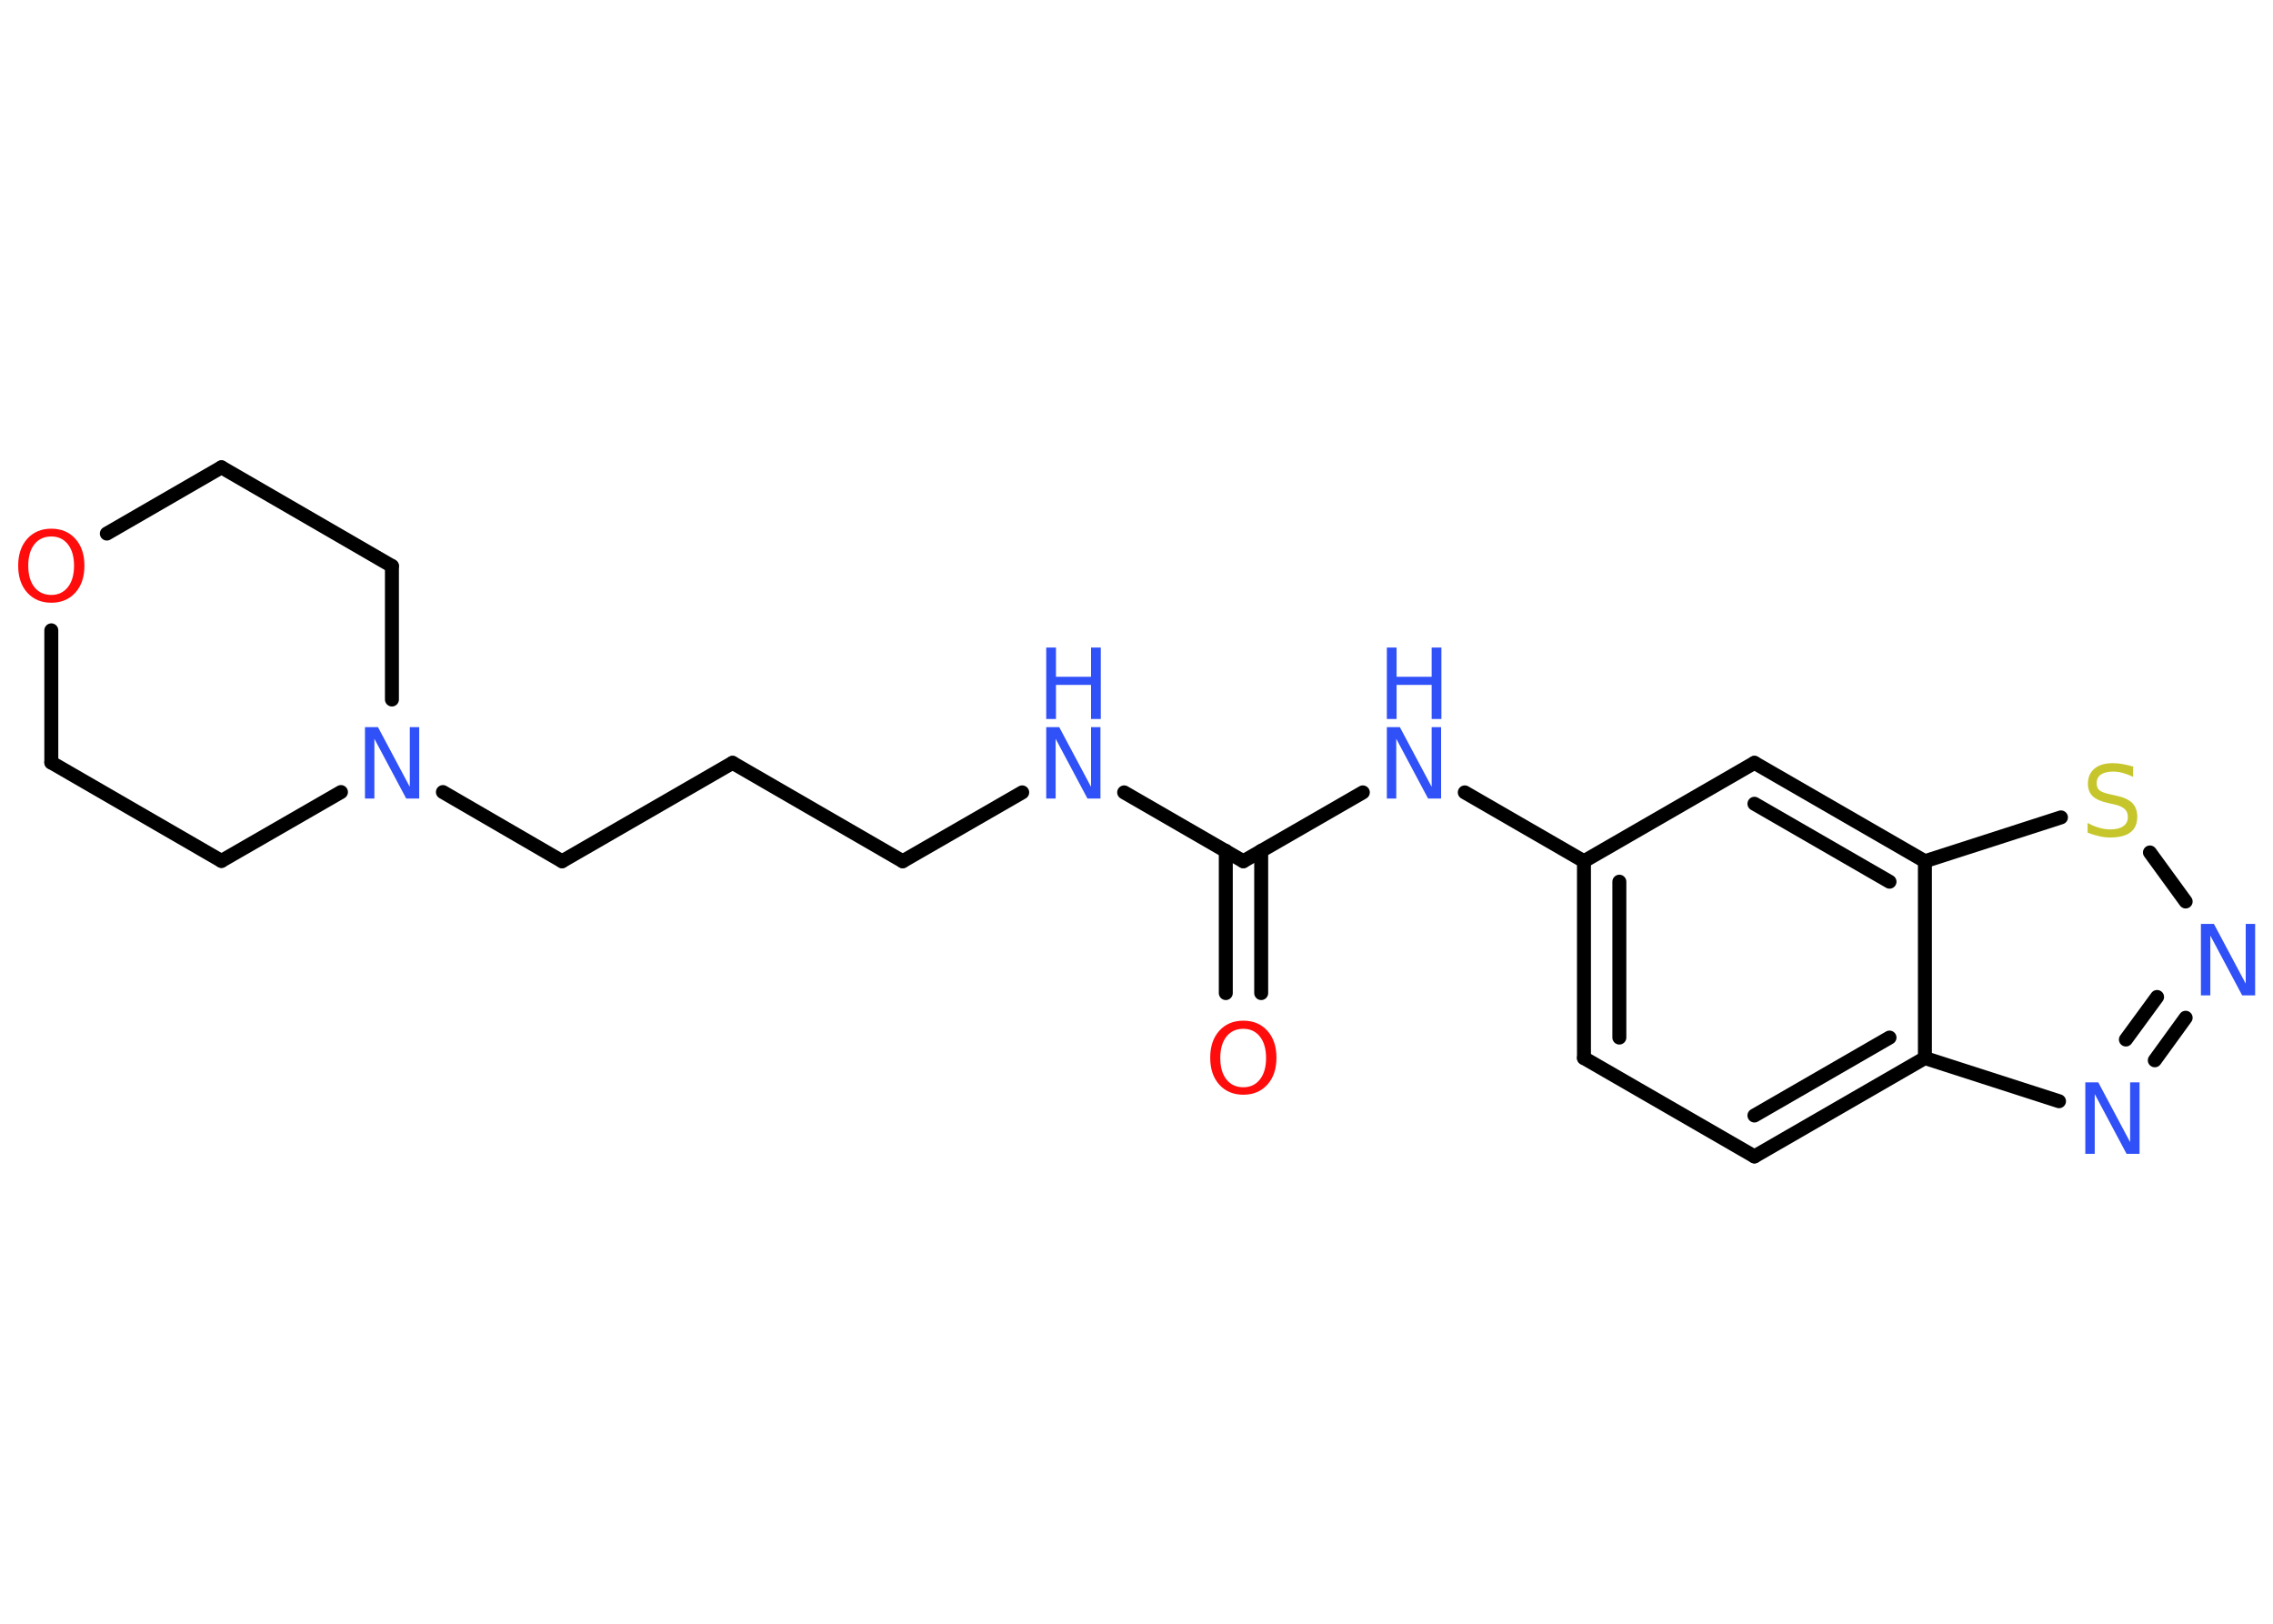 <?xml version='1.0' encoding='UTF-8'?>
<!DOCTYPE svg PUBLIC "-//W3C//DTD SVG 1.1//EN" "http://www.w3.org/Graphics/SVG/1.1/DTD/svg11.dtd">
<svg version='1.2' xmlns='http://www.w3.org/2000/svg' xmlns:xlink='http://www.w3.org/1999/xlink' width='70.0mm' height='50.0mm' viewBox='0 0 70.0 50.0'>
  <desc>Generated by the Chemistry Development Kit (http://github.com/cdk)</desc>
  <g stroke-linecap='round' stroke-linejoin='round' stroke='#000000' stroke-width='.43' fill='#3050F8'>
    <rect x='.0' y='.0' width='70.0' height='50.0' fill='#FFFFFF' stroke='none'/>
    <g id='mol1' class='mol'>
      <g id='mol1bnd1' class='bond'>
        <line x1='37.75' y1='30.58' x2='37.75' y2='26.2'/>
        <line x1='38.84' y1='30.58' x2='38.84' y2='26.2'/>
      </g>
      <line id='mol1bnd2' class='bond' x1='38.29' y1='26.52' x2='34.62' y2='24.4'/>
      <line id='mol1bnd3' class='bond' x1='31.48' y1='24.4' x2='27.8' y2='26.52'/>
      <line id='mol1bnd4' class='bond' x1='27.8' y1='26.52' x2='22.56' y2='23.49'/>
      <line id='mol1bnd5' class='bond' x1='22.56' y1='23.49' x2='17.31' y2='26.52'/>
      <line id='mol1bnd6' class='bond' x1='17.31' y1='26.52' x2='13.64' y2='24.39'/>
      <line id='mol1bnd7' class='bond' x1='10.5' y1='24.39' x2='6.82' y2='26.51'/>
      <line id='mol1bnd8' class='bond' x1='6.82' y1='26.51' x2='1.58' y2='23.48'/>
      <line id='mol1bnd9' class='bond' x1='1.58' y1='23.48' x2='1.58' y2='19.41'/>
      <line id='mol1bnd10' class='bond' x1='3.29' y1='16.43' x2='6.82' y2='14.39'/>
      <line id='mol1bnd11' class='bond' x1='6.82' y1='14.39' x2='12.07' y2='17.43'/>
      <line id='mol1bnd12' class='bond' x1='12.07' y1='21.54' x2='12.07' y2='17.43'/>
      <line id='mol1bnd13' class='bond' x1='38.29' y1='26.52' x2='41.97' y2='24.4'/>
      <line id='mol1bnd14' class='bond' x1='45.11' y1='24.4' x2='48.78' y2='26.52'/>
      <g id='mol1bnd15' class='bond'>
        <line x1='48.78' y1='26.52' x2='48.78' y2='32.58'/>
        <line x1='49.87' y1='27.15' x2='49.87' y2='31.95'/>
      </g>
      <line id='mol1bnd16' class='bond' x1='48.78' y1='32.58' x2='54.03' y2='35.61'/>
      <g id='mol1bnd17' class='bond'>
        <line x1='54.03' y1='35.61' x2='59.28' y2='32.58'/>
        <line x1='54.03' y1='34.35' x2='58.19' y2='31.95'/>
      </g>
      <line id='mol1bnd18' class='bond' x1='59.28' y1='32.58' x2='63.41' y2='33.91'/>
      <g id='mol1bnd19' class='bond'>
        <line x1='66.36' y1='32.65' x2='67.31' y2='31.34'/>
        <line x1='65.47' y1='32.01' x2='66.43' y2='30.7'/>
      </g>
      <line id='mol1bnd20' class='bond' x1='67.31' y1='27.76' x2='66.21' y2='26.25'/>
      <line id='mol1bnd21' class='bond' x1='63.47' y1='25.17' x2='59.28' y2='26.52'/>
      <line id='mol1bnd22' class='bond' x1='59.28' y1='32.58' x2='59.28' y2='26.52'/>
      <g id='mol1bnd23' class='bond'>
        <line x1='59.28' y1='26.52' x2='54.03' y2='23.49'/>
        <line x1='58.19' y1='27.15' x2='54.03' y2='24.75'/>
      </g>
      <line id='mol1bnd24' class='bond' x1='48.78' y1='26.52' x2='54.03' y2='23.49'/>
      <path id='mol1atm1' class='atom' d='M38.29 31.68q-.33 .0 -.52 .24q-.19 .24 -.19 .66q.0 .42 .19 .66q.19 .24 .52 .24q.32 .0 .51 -.24q.19 -.24 .19 -.66q.0 -.42 -.19 -.66q-.19 -.24 -.51 -.24zM38.29 31.43q.46 .0 .74 .31q.28 .31 .28 .83q.0 .52 -.28 .83q-.28 .31 -.74 .31q-.46 .0 -.74 -.31q-.28 -.31 -.28 -.83q.0 -.52 .28 -.83q.28 -.31 .74 -.31z' stroke='none' fill='#FF0D0D'/>
      <g id='mol1atm3' class='atom'>
        <path d='M32.22 22.39h.4l.98 1.84v-1.84h.29v2.2h-.4l-.98 -1.84v1.84h-.29v-2.2z' stroke='none'/>
        <path d='M32.22 19.94h.3v.9h1.08v-.9h.3v2.2h-.3v-1.05h-1.08v1.05h-.3v-2.2z' stroke='none'/>
      </g>
      <path id='mol1atm7' class='atom' d='M11.24 22.39h.4l.98 1.84v-1.84h.29v2.2h-.4l-.98 -1.84v1.84h-.29v-2.2z' stroke='none'/>
      <path id='mol1atm10' class='atom' d='M1.58 16.52q-.33 .0 -.52 .24q-.19 .24 -.19 .66q.0 .42 .19 .66q.19 .24 .52 .24q.32 .0 .51 -.24q.19 -.24 .19 -.66q.0 -.42 -.19 -.66q-.19 -.24 -.51 -.24zM1.58 16.28q.46 .0 .74 .31q.28 .31 .28 .83q.0 .52 -.28 .83q-.28 .31 -.74 .31q-.46 .0 -.74 -.31q-.28 -.31 -.28 -.83q.0 -.52 .28 -.83q.28 -.31 .74 -.31z' stroke='none' fill='#FF0D0D'/>
      <g id='mol1atm13' class='atom'>
        <path d='M42.71 22.39h.4l.98 1.84v-1.84h.29v2.2h-.4l-.98 -1.84v1.84h-.29v-2.2z' stroke='none'/>
        <path d='M42.71 19.94h.3v.9h1.08v-.9h.3v2.2h-.3v-1.05h-1.08v1.05h-.3v-2.2z' stroke='none'/>
      </g>
      <path id='mol1atm18' class='atom' d='M64.22 33.33h.4l.98 1.84v-1.84h.29v2.2h-.4l-.98 -1.84v1.84h-.29v-2.2z' stroke='none'/>
      <path id='mol1atm19' class='atom' d='M67.78 28.45h.4l.98 1.84v-1.84h.29v2.2h-.4l-.98 -1.84v1.84h-.29v-2.2z' stroke='none'/>
      <path id='mol1atm20' class='atom' d='M65.69 23.63v.29q-.17 -.08 -.32 -.12q-.15 -.04 -.29 -.04q-.24 .0 -.38 .09q-.13 .09 -.13 .27q.0 .15 .09 .22q.09 .07 .33 .12l.18 .04q.33 .07 .49 .22q.16 .16 .16 .43q.0 .32 -.21 .48q-.21 .16 -.63 .16q-.16 .0 -.33 -.04q-.18 -.04 -.36 -.11v-.3q.18 .1 .36 .15q.17 .05 .34 .05q.26 .0 .4 -.1q.14 -.1 .14 -.28q.0 -.16 -.1 -.25q-.1 -.09 -.32 -.14l-.18 -.04q-.33 -.07 -.48 -.21q-.15 -.14 -.15 -.39q.0 -.29 .2 -.46q.2 -.17 .57 -.17q.15 .0 .31 .03q.16 .03 .33 .08z' stroke='none' fill='#C6C62C'/>
    </g>
  </g>
</svg>

